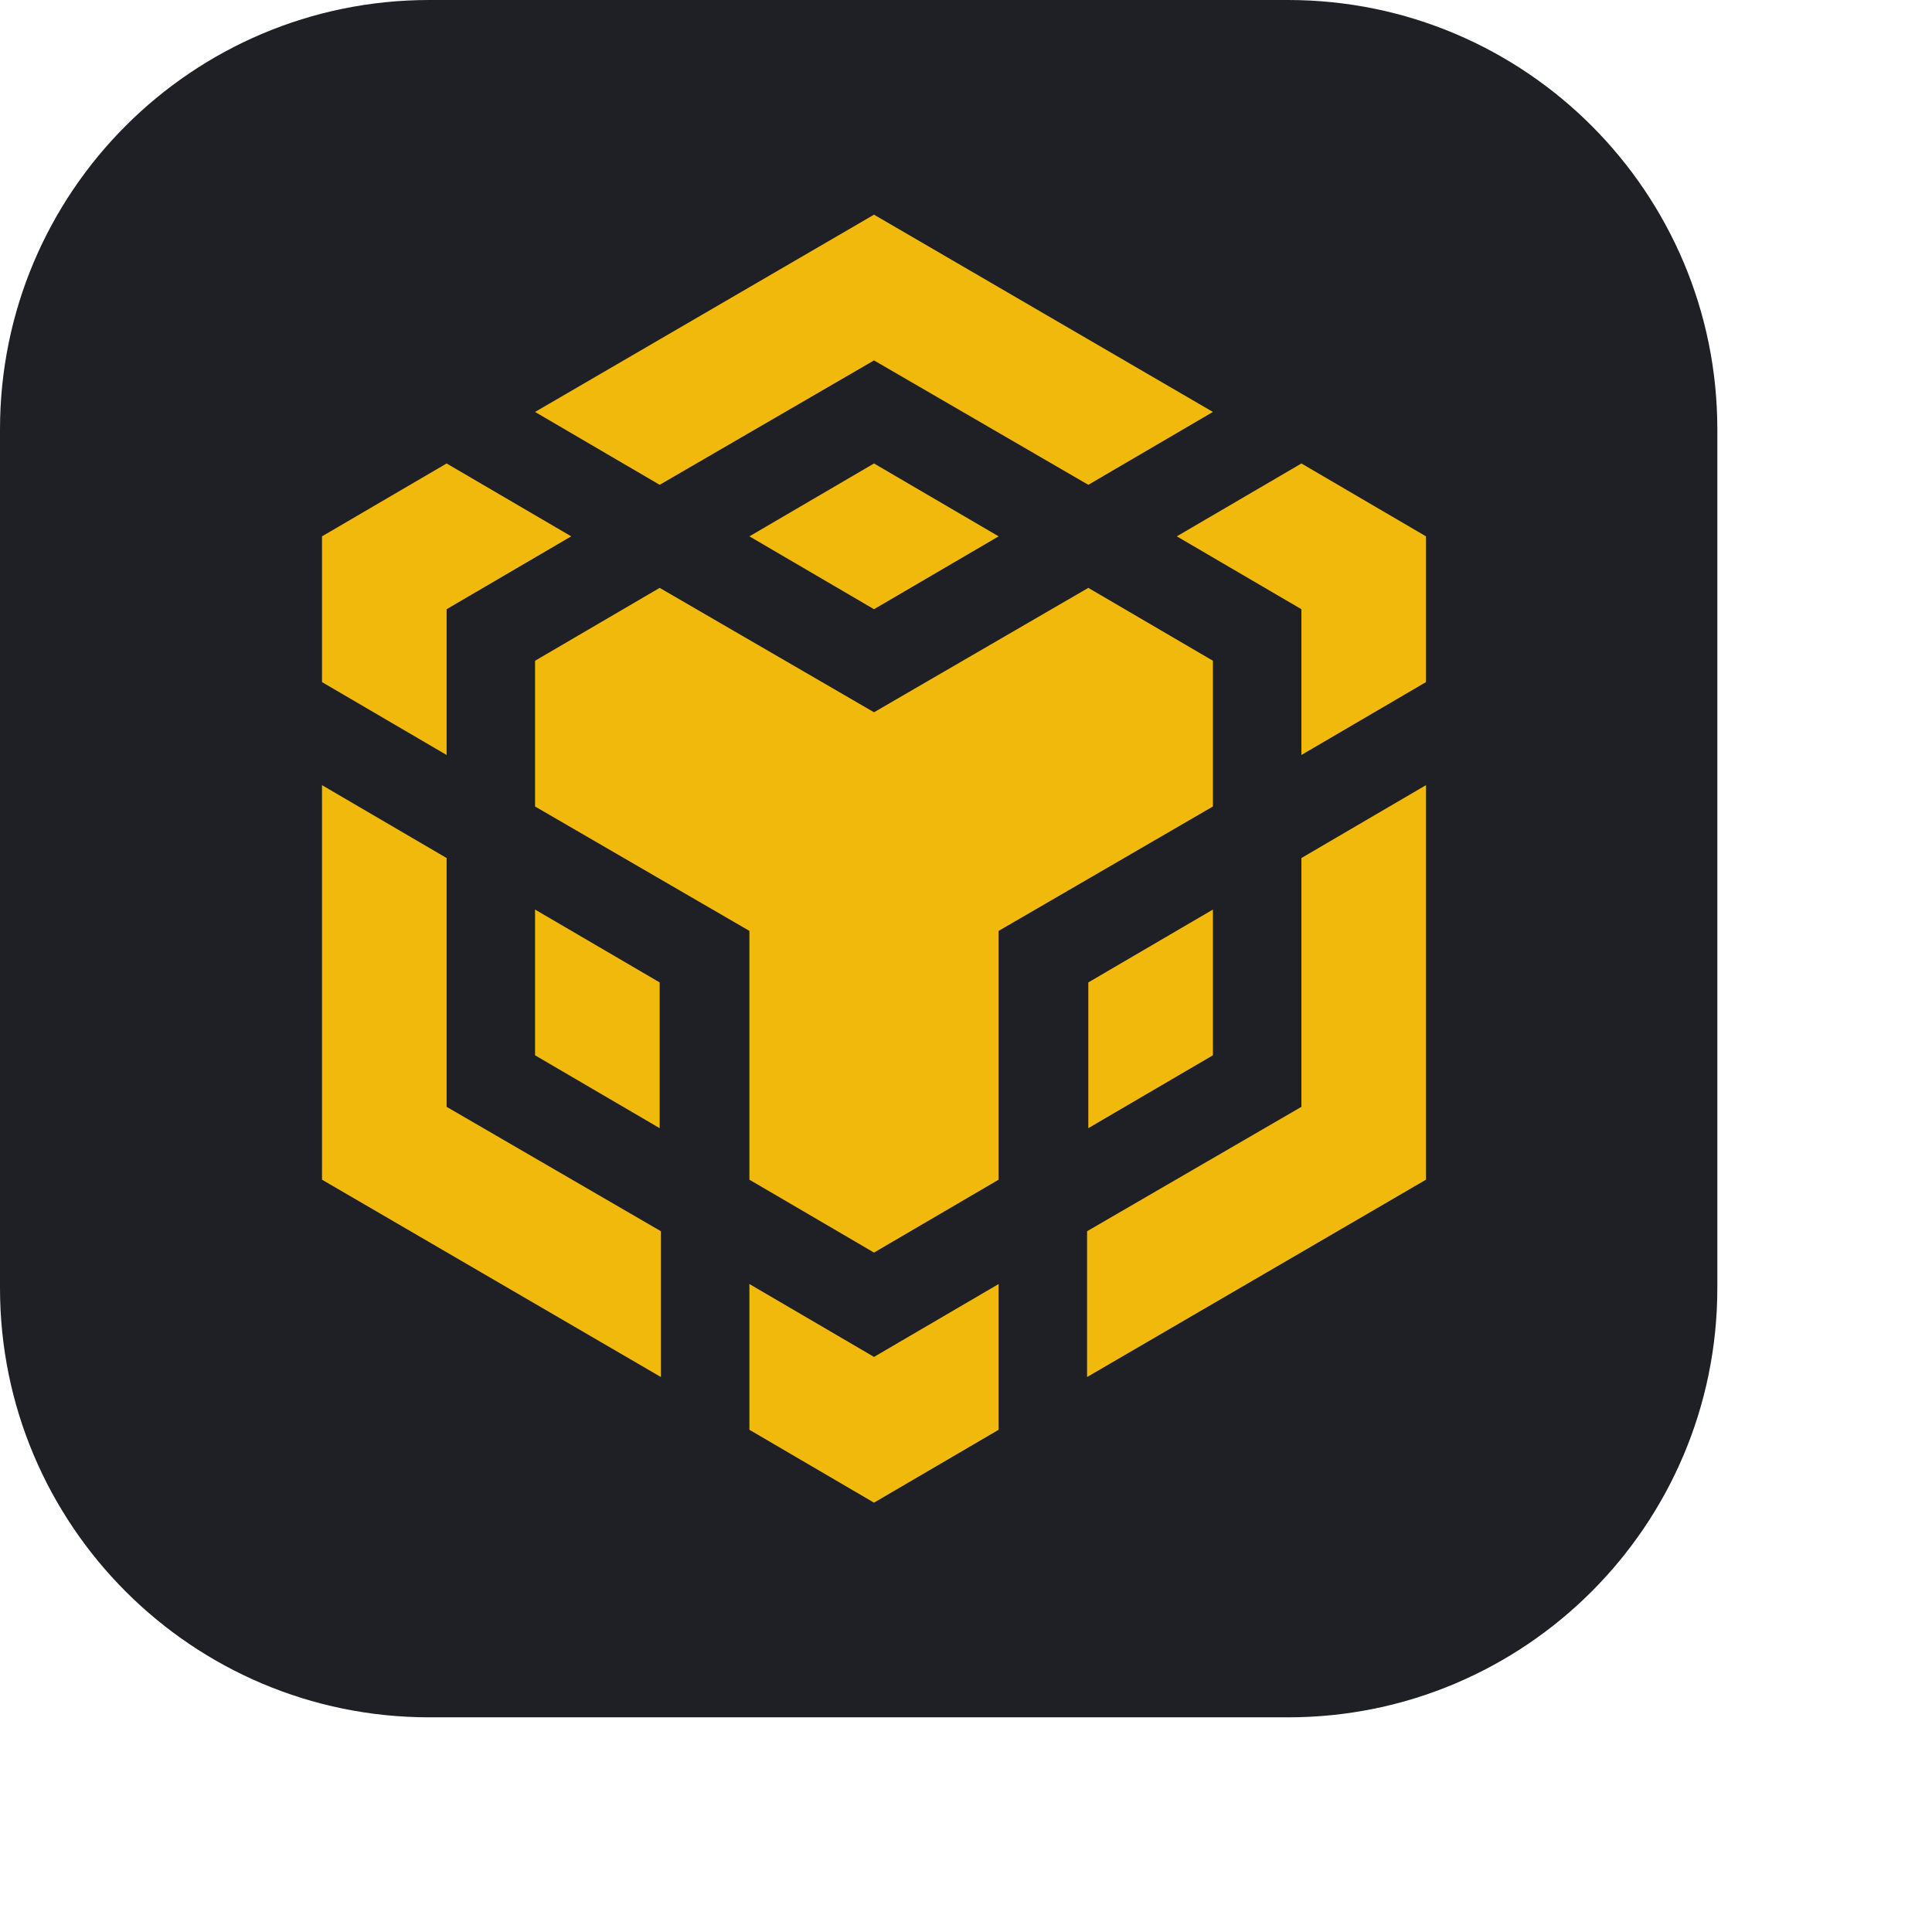        <svg width="36" height="36" viewBox="0 0 36 36" fill="none" xmlns="http://www.w3.org/2000/svg">
       <path
        d="M24 0H8C3.582 0 0 3.582 0 8V24C0 28.418 3.582 32 8 32H24C28.418 32 32 28.418 32 24V8C32 3.582 28.418 0 24 0Z"
        fill="#1E2026"
      />
      <path
        d="M16.286 4L9.97 7.676L12.292 9.034L16.286 6.716L20.279 9.034L22.601 7.676L16.286 4Z"
        fill="#F0B90B"
      />
      <path
        d="M20.279 10.954L22.601 12.312V15.028L18.608 17.346V21.982L16.286 23.34L13.964 21.982V17.346L9.97 15.028V12.312L12.292 10.954L16.286 13.272L20.279 10.954Z"
        fill="#F0B90B"
      />
      <path d="M22.601 16.948V19.664L20.279 21.022V18.306L22.601 16.948Z" fill="#F0B90B" />
      <path
        d="M20.256 22.942L24.25 20.624V15.988L26.571 14.63V21.982L20.256 25.659V22.942Z"
        fill="#F0B90B"
      />
      <path
        d="M24.25 11.352L21.928 9.994L24.25 8.636L26.571 9.994V12.71L24.25 14.068V11.352Z"
        fill="#F0B90B"
      />
      <path
        d="M13.964 26.642V23.926L16.286 25.284L18.608 23.926V26.642L16.286 28L13.964 26.642Z"
        fill="#F0B90B"
      />
      <path d="M12.292 21.022L9.97 19.664V16.948L12.292 18.306V21.022Z" fill="#F0B90B" />
      <path d="M16.286 11.352L13.964 9.994L16.286 8.636L18.608 9.994L16.286 11.352Z" fill="#F0B90B" />
      <path
        d="M10.644 9.994L8.322 11.352V14.068L6 12.71V9.994L8.322 8.636L10.644 9.994Z"
        fill="#F0B90B"
      />
      <path d="M6 14.63L8.322 15.988V20.624L12.315 22.942V25.659L6 21.982V14.63Z" fill="#F0B90B" />
      </svg>